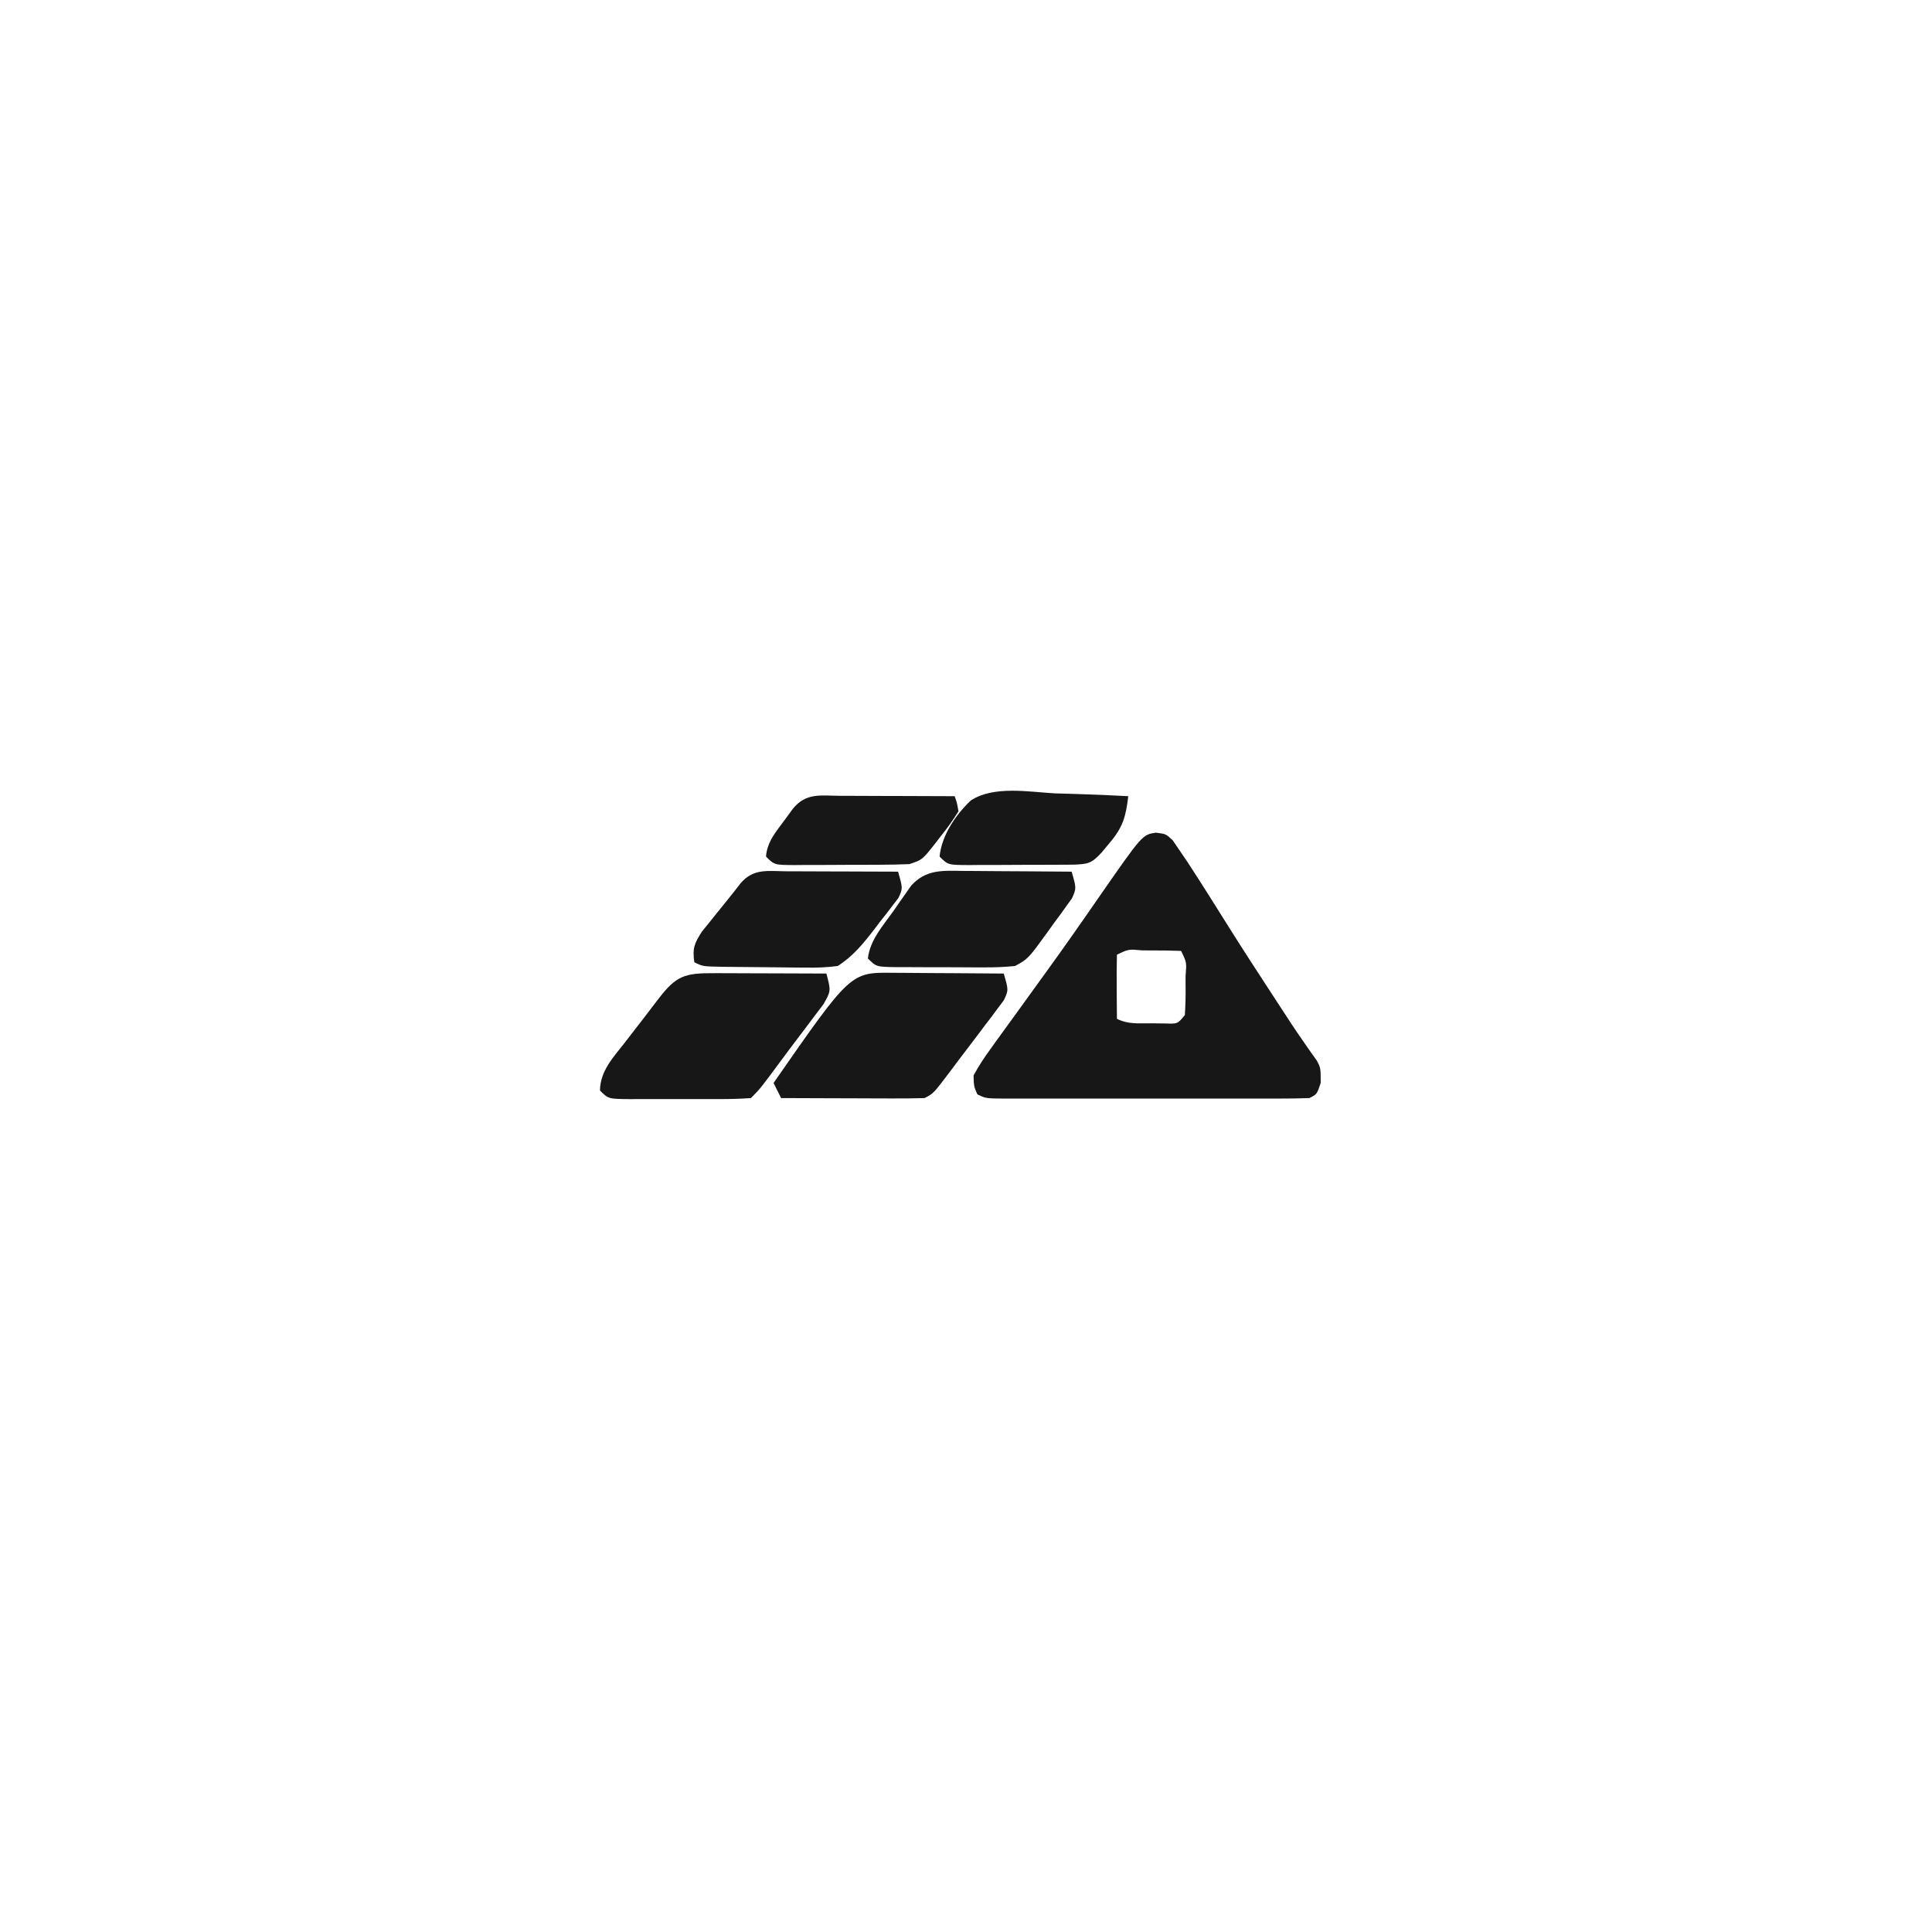<?xml version="1.0" encoding="UTF-8"?>
<svg version="1.1" xmlns="http://www.w3.org/2000/svg" width="512" height="512">
<path d="M0 0 C2.66 0.332 2.66 0.332 4.477 2.07 C5.053 2.92 5.629 3.769 6.223 4.645 C6.914 5.656 7.605 6.668 8.316 7.711 C12.046 13.429 15.677 19.209 19.297 24.996 C22.976 30.86 26.749 36.661 30.535 42.457 C31.153 43.404 31.772 44.351 32.408 45.327 C33.005 46.239 33.601 47.151 34.215 48.09 C34.788 48.969 35.361 49.849 35.952 50.755 C37.092 52.475 38.254 54.18 39.438 55.87 C40.264 57.054 40.264 57.054 41.105 58.262 C41.598 58.952 42.091 59.643 42.598 60.355 C43.66 62.332 43.66 62.332 43.66 66.332 C42.66 69.332 42.66 69.332 40.66 70.332 C37.955 70.43 35.276 70.468 32.57 70.461 C31.316 70.464 31.316 70.464 30.037 70.467 C27.266 70.471 24.494 70.468 21.723 70.465 C19.802 70.466 17.882 70.466 15.961 70.468 C11.933 70.469 7.904 70.467 3.876 70.462 C-1.296 70.457 -6.468 70.46 -11.64 70.466 C-15.607 70.47 -19.574 70.468 -23.54 70.466 C-25.448 70.465 -27.355 70.466 -29.263 70.468 C-31.925 70.471 -34.588 70.467 -37.25 70.461 C-38.441 70.464 -38.441 70.464 -39.656 70.468 C-45.111 70.446 -45.111 70.446 -47.34 69.332 C-48.254 67.219 -48.254 67.219 -48.34 64.332 C-46.902 61.727 -45.473 59.517 -43.715 57.145 C-43.217 56.447 -42.719 55.75 -42.206 55.032 C-40.599 52.788 -38.97 50.56 -37.34 48.332 C-36.293 46.884 -35.247 45.434 -34.203 43.984 C-32.607 41.769 -31.008 39.556 -29.403 37.347 C-24.602 30.734 -19.917 24.043 -15.272 17.319 C-3.599 0.511 -3.599 0.511 0 0 Z M-10.34 32.332 C-10.413 35.195 -10.432 38.033 -10.402 40.895 C-10.398 41.701 -10.393 42.507 -10.389 43.338 C-10.377 45.336 -10.359 47.334 -10.34 49.332 C-7.369 50.817 -4.642 50.503 -1.34 50.52 C-0.082 50.534 1.176 50.548 2.473 50.562 C5.754 50.675 5.754 50.675 7.66 48.332 C7.832 45.605 7.893 42.993 7.848 40.27 C7.847 39.151 7.847 39.151 7.846 38.01 C8.148 34.372 8.148 34.372 6.66 31.332 C3.983 31.232 1.337 31.193 -1.34 31.207 C-2.09 31.203 -2.84 31.199 -3.613 31.195 C-7.276 30.855 -7.276 30.855 -10.34 32.332 Z " fill="#171717" transform="translate(306.34,220.668)"/>
<path d="M0 0 C0.839 0.003 1.678 0.006 2.543 0.009 C5.223 0.02 7.902 0.045 10.582 0.07 C12.399 0.08 14.216 0.089 16.033 0.098 C20.487 0.12 24.941 0.154 29.395 0.195 C30.679 4.586 30.679 4.586 29.426 7.272 C28.92 7.943 28.415 8.614 27.895 9.305 C27.34 10.056 26.785 10.807 26.214 11.58 C25.614 12.361 25.013 13.141 24.395 13.945 C23.497 15.146 23.497 15.146 22.581 16.371 C20.866 18.657 19.132 20.927 17.395 23.195 C16.229 24.752 16.229 24.752 15.039 26.34 C10.729 32.028 10.729 32.028 8.395 33.195 C5.55 33.282 2.731 33.311 -0.113 33.293 C-1.374 33.291 -1.374 33.291 -2.661 33.289 C-5.351 33.283 -8.041 33.271 -10.73 33.258 C-12.552 33.253 -14.374 33.248 -16.195 33.244 C-20.665 33.233 -25.135 33.216 -29.605 33.195 C-30.265 31.875 -30.925 30.555 -31.605 29.195 C-11.209 -0.142 -11.209 -0.142 0 0 Z " fill="#171717" transform="translate(236.605,257.805)"/>
<path d="M0 0 C1.261 0.002 1.261 0.002 2.547 0.004 C5.237 0.01 7.927 0.022 10.617 0.035 C12.439 0.04 14.26 0.045 16.082 0.049 C20.552 0.06 25.022 0.077 29.492 0.098 C30.714 4.707 30.714 4.707 28.719 8.227 C27.867 9.383 26.999 10.527 26.117 11.66 C25.438 12.568 25.438 12.568 24.746 13.495 C23.806 14.75 22.86 16 21.907 17.245 C20.551 19.021 19.217 20.811 17.891 22.609 C11.949 30.641 11.949 30.641 9.492 33.098 C6.647 33.298 3.901 33.377 1.055 33.363 C0.219 33.365 -0.617 33.367 -1.478 33.369 C-3.247 33.37 -5.016 33.367 -6.784 33.358 C-9.497 33.348 -12.209 33.358 -14.922 33.371 C-16.638 33.37 -18.354 33.367 -20.07 33.363 C-20.885 33.367 -21.7 33.371 -22.539 33.376 C-28.278 33.328 -28.278 33.328 -30.508 31.098 C-30.451 25.869 -26.953 22.272 -23.883 18.348 C-23.34 17.641 -22.798 16.935 -22.239 16.207 C-21.16 14.805 -20.078 13.405 -18.992 12.009 C-17.725 10.377 -16.474 8.733 -15.227 7.086 C-10.32 0.631 -8.176 -0.051 0 0 Z " fill="#171717" transform="translate(189.508,257.902)"/>
<path d="M0 0 C1.261 0.002 1.261 0.002 2.547 0.004 C5.237 0.01 7.927 0.022 10.617 0.035 C12.439 0.04 14.26 0.045 16.082 0.049 C20.552 0.06 25.022 0.077 29.492 0.098 C30.758 4.52 30.758 4.52 29.583 7.071 C29.107 7.689 28.631 8.308 28.141 8.945 C27.619 9.633 27.096 10.321 26.559 11.029 C26 11.732 25.442 12.436 24.867 13.16 C24.332 13.867 23.797 14.574 23.246 15.303 C20.311 19.106 17.589 22.492 13.492 25.098 C10.592 25.453 8.088 25.59 5.199 25.523 C4.018 25.519 4.018 25.519 2.814 25.513 C1.157 25.503 -0.5 25.483 -2.156 25.454 C-4.697 25.41 -7.238 25.393 -9.779 25.381 C-11.391 25.367 -13.002 25.353 -14.613 25.336 C-15.755 25.325 -15.755 25.325 -16.921 25.314 C-22.271 25.216 -22.271 25.216 -24.508 24.098 C-25.03 20.415 -24.526 19.125 -22.461 15.941 C-21.572 14.817 -20.671 13.703 -19.758 12.598 C-19.314 12.042 -18.871 11.486 -18.414 10.914 C-17.538 9.819 -16.656 8.729 -15.768 7.645 C-14.591 6.199 -13.446 4.727 -12.305 3.254 C-8.868 -0.871 -4.996 -0.031 0 0 Z " fill="#171717" transform="translate(208.508,230.902)"/>
<path d="M0 0 C0.816 0.003 1.631 0.006 2.471 0.009 C5.07 0.02 7.668 0.045 10.266 0.07 C12.03 0.08 13.794 0.089 15.559 0.098 C19.878 0.12 24.197 0.154 28.516 0.195 C29.786 4.587 29.786 4.587 28.591 7.276 C28.109 7.943 27.626 8.61 27.129 9.297 C26.339 10.403 26.339 10.403 25.533 11.531 C24.971 12.287 24.408 13.042 23.828 13.82 C23.285 14.583 22.741 15.347 22.182 16.133 C16.993 23.285 16.993 23.285 13.516 25.195 C10.635 25.476 7.978 25.592 5.102 25.559 C3.885 25.559 3.885 25.559 2.644 25.56 C0.935 25.558 -0.775 25.548 -2.484 25.531 C-5.107 25.508 -7.729 25.511 -10.352 25.518 C-12.013 25.512 -13.674 25.505 -15.336 25.496 C-16.122 25.497 -16.909 25.498 -17.719 25.499 C-23.253 25.426 -23.253 25.426 -25.484 23.195 C-24.922 18.269 -21.459 14.492 -18.672 10.57 C-18.138 9.794 -17.603 9.018 -17.053 8.219 C-16.529 7.476 -16.005 6.734 -15.465 5.969 C-14.752 4.954 -14.752 4.954 -14.024 3.919 C-10.085 -0.491 -5.581 -0.073 0 0 Z " fill="#171717" transform="translate(255.484,230.805)"/>
<path d="M0 0 C1.886 0.06 3.772 0.115 5.658 0.164 C10.256 0.296 14.845 0.502 19.438 0.75 C18.809 6.119 18.032 8.974 14.5 13.125 C13.79 13.978 13.079 14.832 12.348 15.711 C9.651 18.589 8.885 18.732 4.846 18.895 C3.303 18.909 1.761 18.916 0.219 18.918 C-1.002 18.923 -1.002 18.923 -2.247 18.928 C-3.969 18.933 -5.69 18.935 -7.412 18.935 C-10.052 18.937 -12.692 18.956 -15.332 18.975 C-17.003 18.978 -18.673 18.98 -20.344 18.98 C-21.136 18.988 -21.929 18.995 -22.746 19.002 C-28.334 18.979 -28.334 18.979 -30.562 16.75 C-30.012 11.133 -26.33 5.725 -22.318 1.902 C-16.209 -2.107 -6.928 -0.385 0 0 Z " fill="#171717" transform="translate(279.562,210.25)"/>
<path d="M0 0 C1.294 0.002 1.294 0.002 2.615 0.004 C5.376 0.01 8.137 0.022 10.898 0.035 C12.768 0.04 14.638 0.045 16.508 0.049 C21.096 0.06 25.685 0.077 30.273 0.098 C30.897 1.898 30.897 1.898 31.273 4.098 C29.773 6.516 28.302 8.592 26.523 10.785 C26.067 11.379 25.611 11.972 25.141 12.584 C21.688 16.959 21.688 16.959 18.273 18.098 C15.566 18.207 12.884 18.262 10.176 18.266 C9.386 18.269 8.596 18.272 7.782 18.276 C6.113 18.281 4.445 18.283 2.776 18.283 C0.217 18.285 -2.341 18.303 -4.9 18.322 C-6.521 18.325 -8.141 18.327 -9.762 18.328 C-10.529 18.335 -11.297 18.342 -12.088 18.35 C-17.498 18.326 -17.498 18.326 -19.727 16.098 C-19.442 12.187 -17.053 9.476 -14.789 6.41 C-14.079 5.437 -13.369 4.464 -12.637 3.461 C-9.107 -0.906 -5.227 -0.032 0 0 Z " fill="#171717" transform="translate(222.727,210.902)"/>
</svg>
